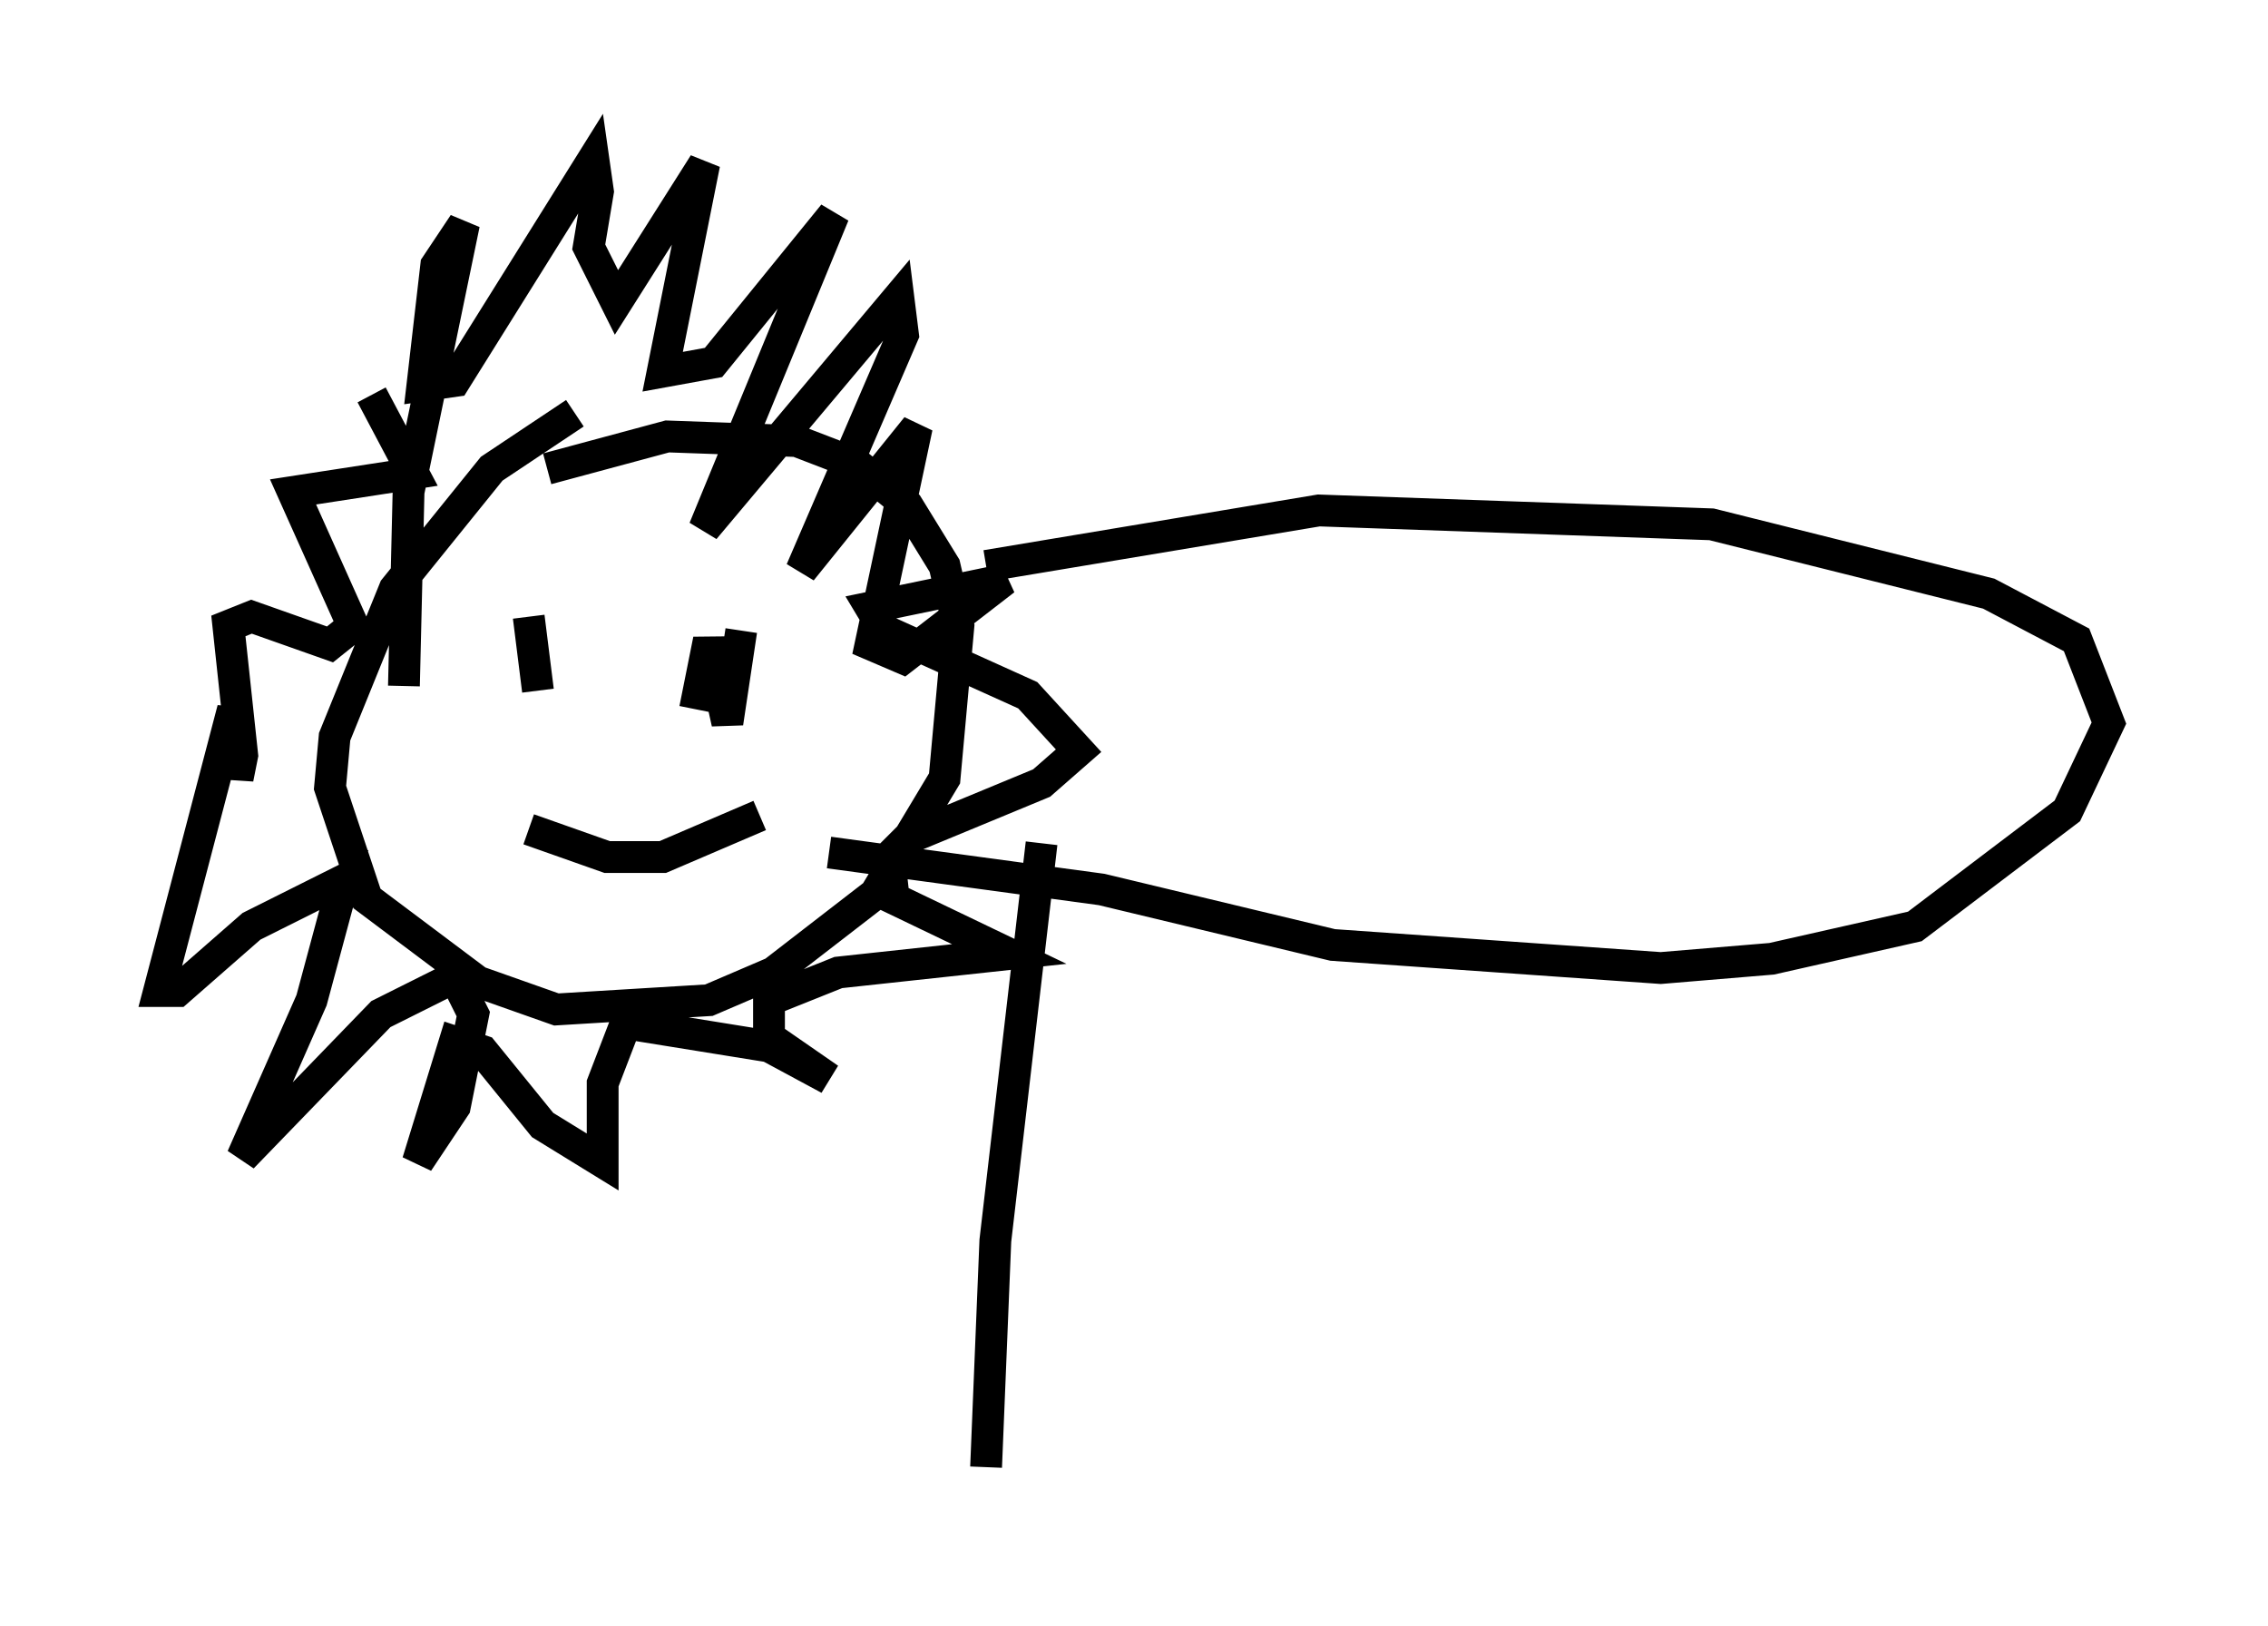 <?xml version="1.0" encoding="utf-8" ?>
<svg baseProfile="full" height="51.106" version="1.1" width="71.296" xmlns="http://www.w3.org/2000/svg" xmlns:ev="http://www.w3.org/2001/xml-events" xmlns:xlink="http://www.w3.org/1999/xlink"><defs /><rect fill="white" height="51.106" width="71.296" x="0" y="0" /><path d="M20.832, 13.279 m-2.76, -0.291 l-2.615, 1.743 -3.05, 3.777 l-1.888, 4.648 -0.145, 1.598 l1.162, 3.486 3.486, 2.615 l2.469, 0.872 4.793, -0.291 l2.034, -0.872 3.196, -2.469 l2.179, -3.631 0.436, -4.793 l-0.436, -1.888 -1.162, -1.888 l-1.598, -1.307 -1.888, -0.726 l-4.067, -0.145 -3.777, 1.017 m-4.503, 6.827 l0.145, -6.101 1.743, -8.425 l-0.872, 1.307 -0.436, 3.777 l1.017, -0.145 4.358, -6.972 l0.145, 1.017 -0.291, 1.743 l0.872, 1.743 2.76, -4.358 l-1.307, 6.536 1.598, -0.291 l3.777, -4.648 -4.067, 9.877 l6.101, -7.263 0.145, 1.162 l-3.196, 7.408 3.631, -4.503 l-1.453, 6.827 1.017, 0.436 l3.196, -2.469 -4.212, 0.872 l0.436, 0.726 4.503, 2.034 l1.598, 1.743 -1.162, 1.017 l-4.212, 1.743 -0.581, 0.581 l0.145, 1.307 3.631, 1.743 l-5.374, 0.581 -2.179, 0.872 l0.0, 1.162 1.888, 1.307 l-1.888, -1.017 -4.503, -0.726 l-0.726, 1.888 0.0, 2.469 l-1.888, -1.162 -1.888, -2.324 l-0.872, -0.291 -1.162, 3.777 l1.162, -1.743 0.581, -2.905 l-0.581, -1.162 -2.324, 1.162 l-4.358, 4.503 2.179, -4.939 l1.017, -3.777 -2.905, 1.453 l-2.324, 2.034 -0.581, 0.0 l2.324, -8.86 0.145, 2.179 l0.145, -0.726 -0.436, -4.067 l0.726, -0.291 2.469, 0.872 l0.726, -0.581 -1.888, -4.212 l3.777, -0.581 -1.307, -2.469 m5.229, 9.296 l-0.291, -2.324 m7.117, 0.145 l0.0, 0.0 m-1.888, 2.76 l0.436, -2.179 0.581, 2.615 l0.436, -2.905 m-6.682, 6.246 l2.469, 0.872 1.743, 0.0 l3.05, -1.307 m7.117, -7.844 l10.458, -1.743 12.346, 0.436 l8.715, 2.179 2.76, 1.453 l1.017, 2.615 -1.307, 2.76 l-4.793, 3.631 -4.503, 1.017 l-3.486, 0.291 -10.313, -0.726 l-7.263, -1.743 -8.57, -1.162 m6.682, -0.291 l-1.453, 12.492 -0.291, 7.117 " fill="none" stroke="black" stroke-width="1" /></svg>